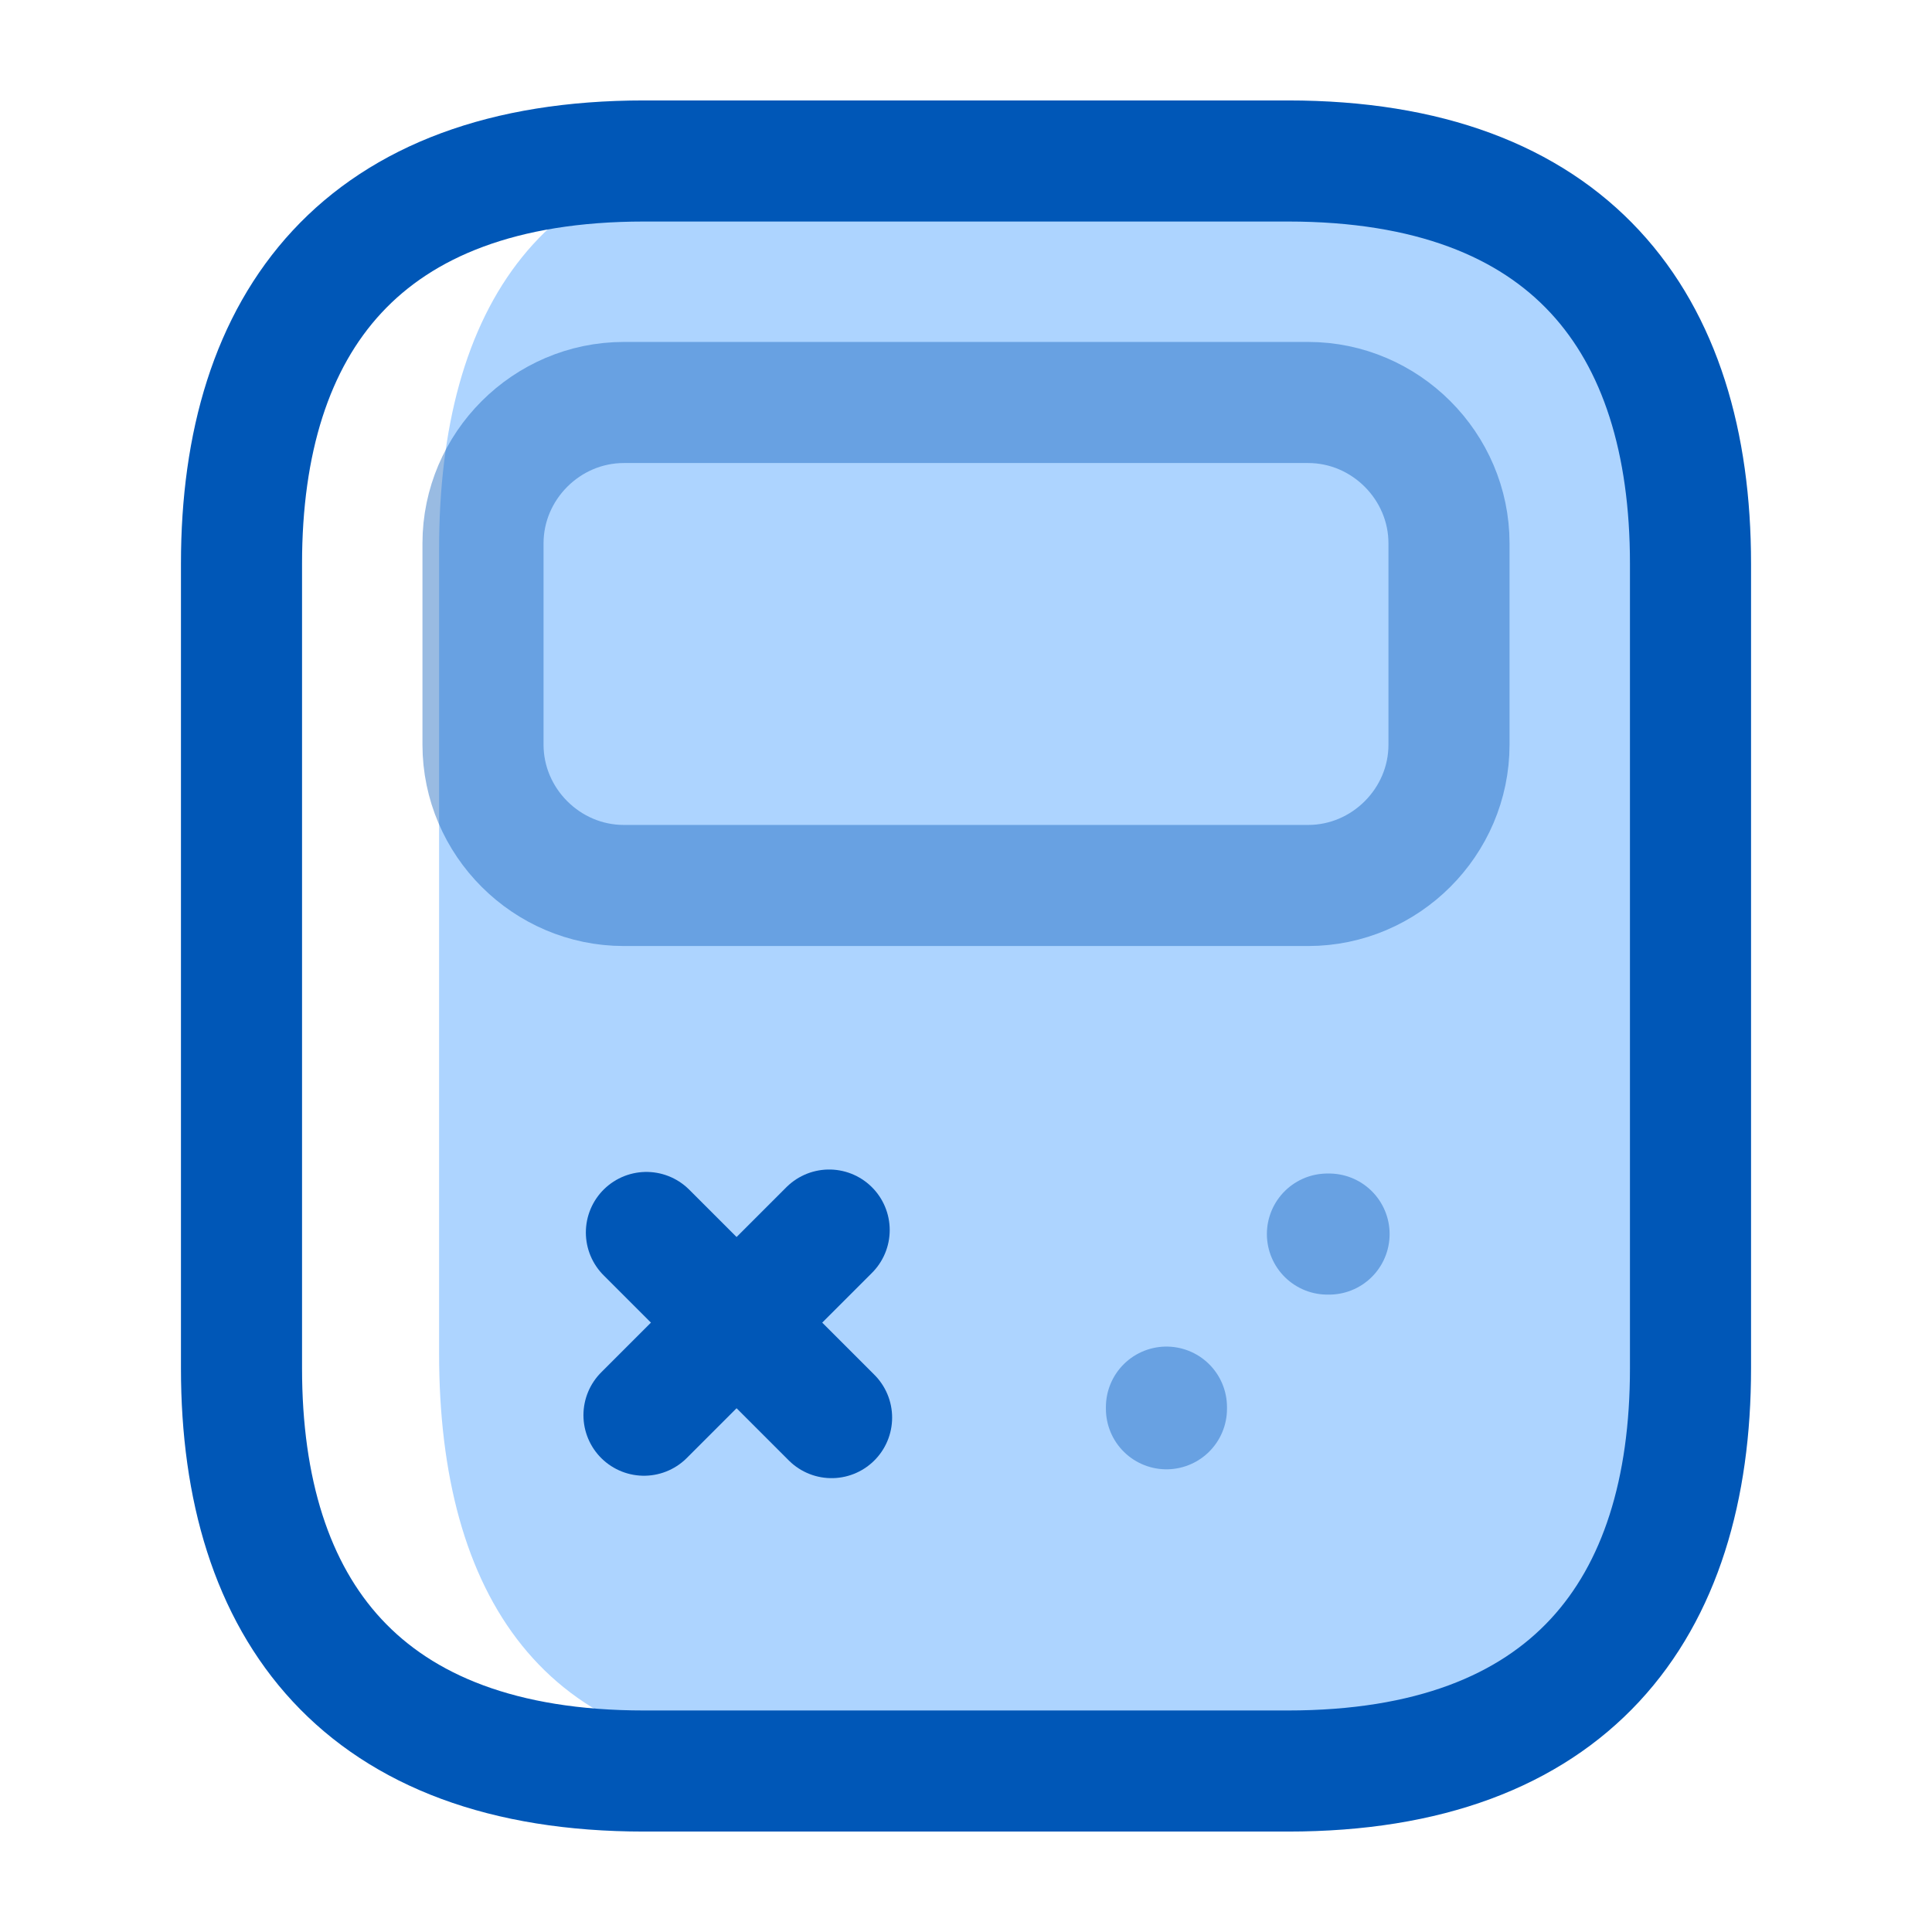 <svg width="40" height="40" viewBox="0 0 40 40" fill="none" xmlns="http://www.w3.org/2000/svg">
<path d="M35.151 11.364V28.03C35.151 33.03 32.98 36.364 27.912 36.364H16.33C11.263 36.364 9.091 33.03 9.091 28.03V11.364C9.091 6.364 11.263 3.03 16.33 3.03H27.912C32.98 3.03 35.151 6.364 35.151 11.364Z" fill="#ADD4FF"/>
<path d="M35 11.667V28.333C35 33.333 32.5 36.667 26.667 36.667H13.333C7.5 36.667 5 33.333 5 28.333V11.667C5 6.667 7.5 3.333 13.333 3.333H26.667C32.5 3.333 35 6.667 35 11.667Z" stroke="#0057B7" stroke-width="2.507" stroke-miterlimit="10" stroke-linecap="round" stroke-linejoin="round"/>
<path opacity="0.4" d="M27.083 18.333H12.917C11.317 18.333 10 17.017 10 15.417V11.25C10 9.65 11.317 8.333 12.917 8.333H27.083C28.683 8.333 30 9.65 30 11.25V15.417C30 17.017 28.683 18.333 27.083 18.333Z" stroke="#0057B7" stroke-width="2.507" stroke-miterlimit="10" stroke-linecap="round" stroke-linejoin="round"/>
<path d="M17.167 25.467L13.333 29.3" stroke="#0057B7" stroke-width="2.507" stroke-miterlimit="10" stroke-linecap="round" stroke-linejoin="round"/>
<path d="M13.383 25.517L17.217 29.35" stroke="#0057B7" stroke-width="2.507" stroke-miterlimit="10" stroke-linecap="round" stroke-linejoin="round"/>
<path opacity="0.4" d="M27.483 25.55H27.517" stroke="#0057B7" stroke-width="2.507" stroke-miterlimit="10" stroke-linecap="round" stroke-linejoin="round"/>
<path opacity="0.4" d="M24.15 29.167V29.133" stroke="#0057B7" stroke-width="2.507" stroke-miterlimit="10" stroke-linecap="round" stroke-linejoin="round"/>
</svg>
